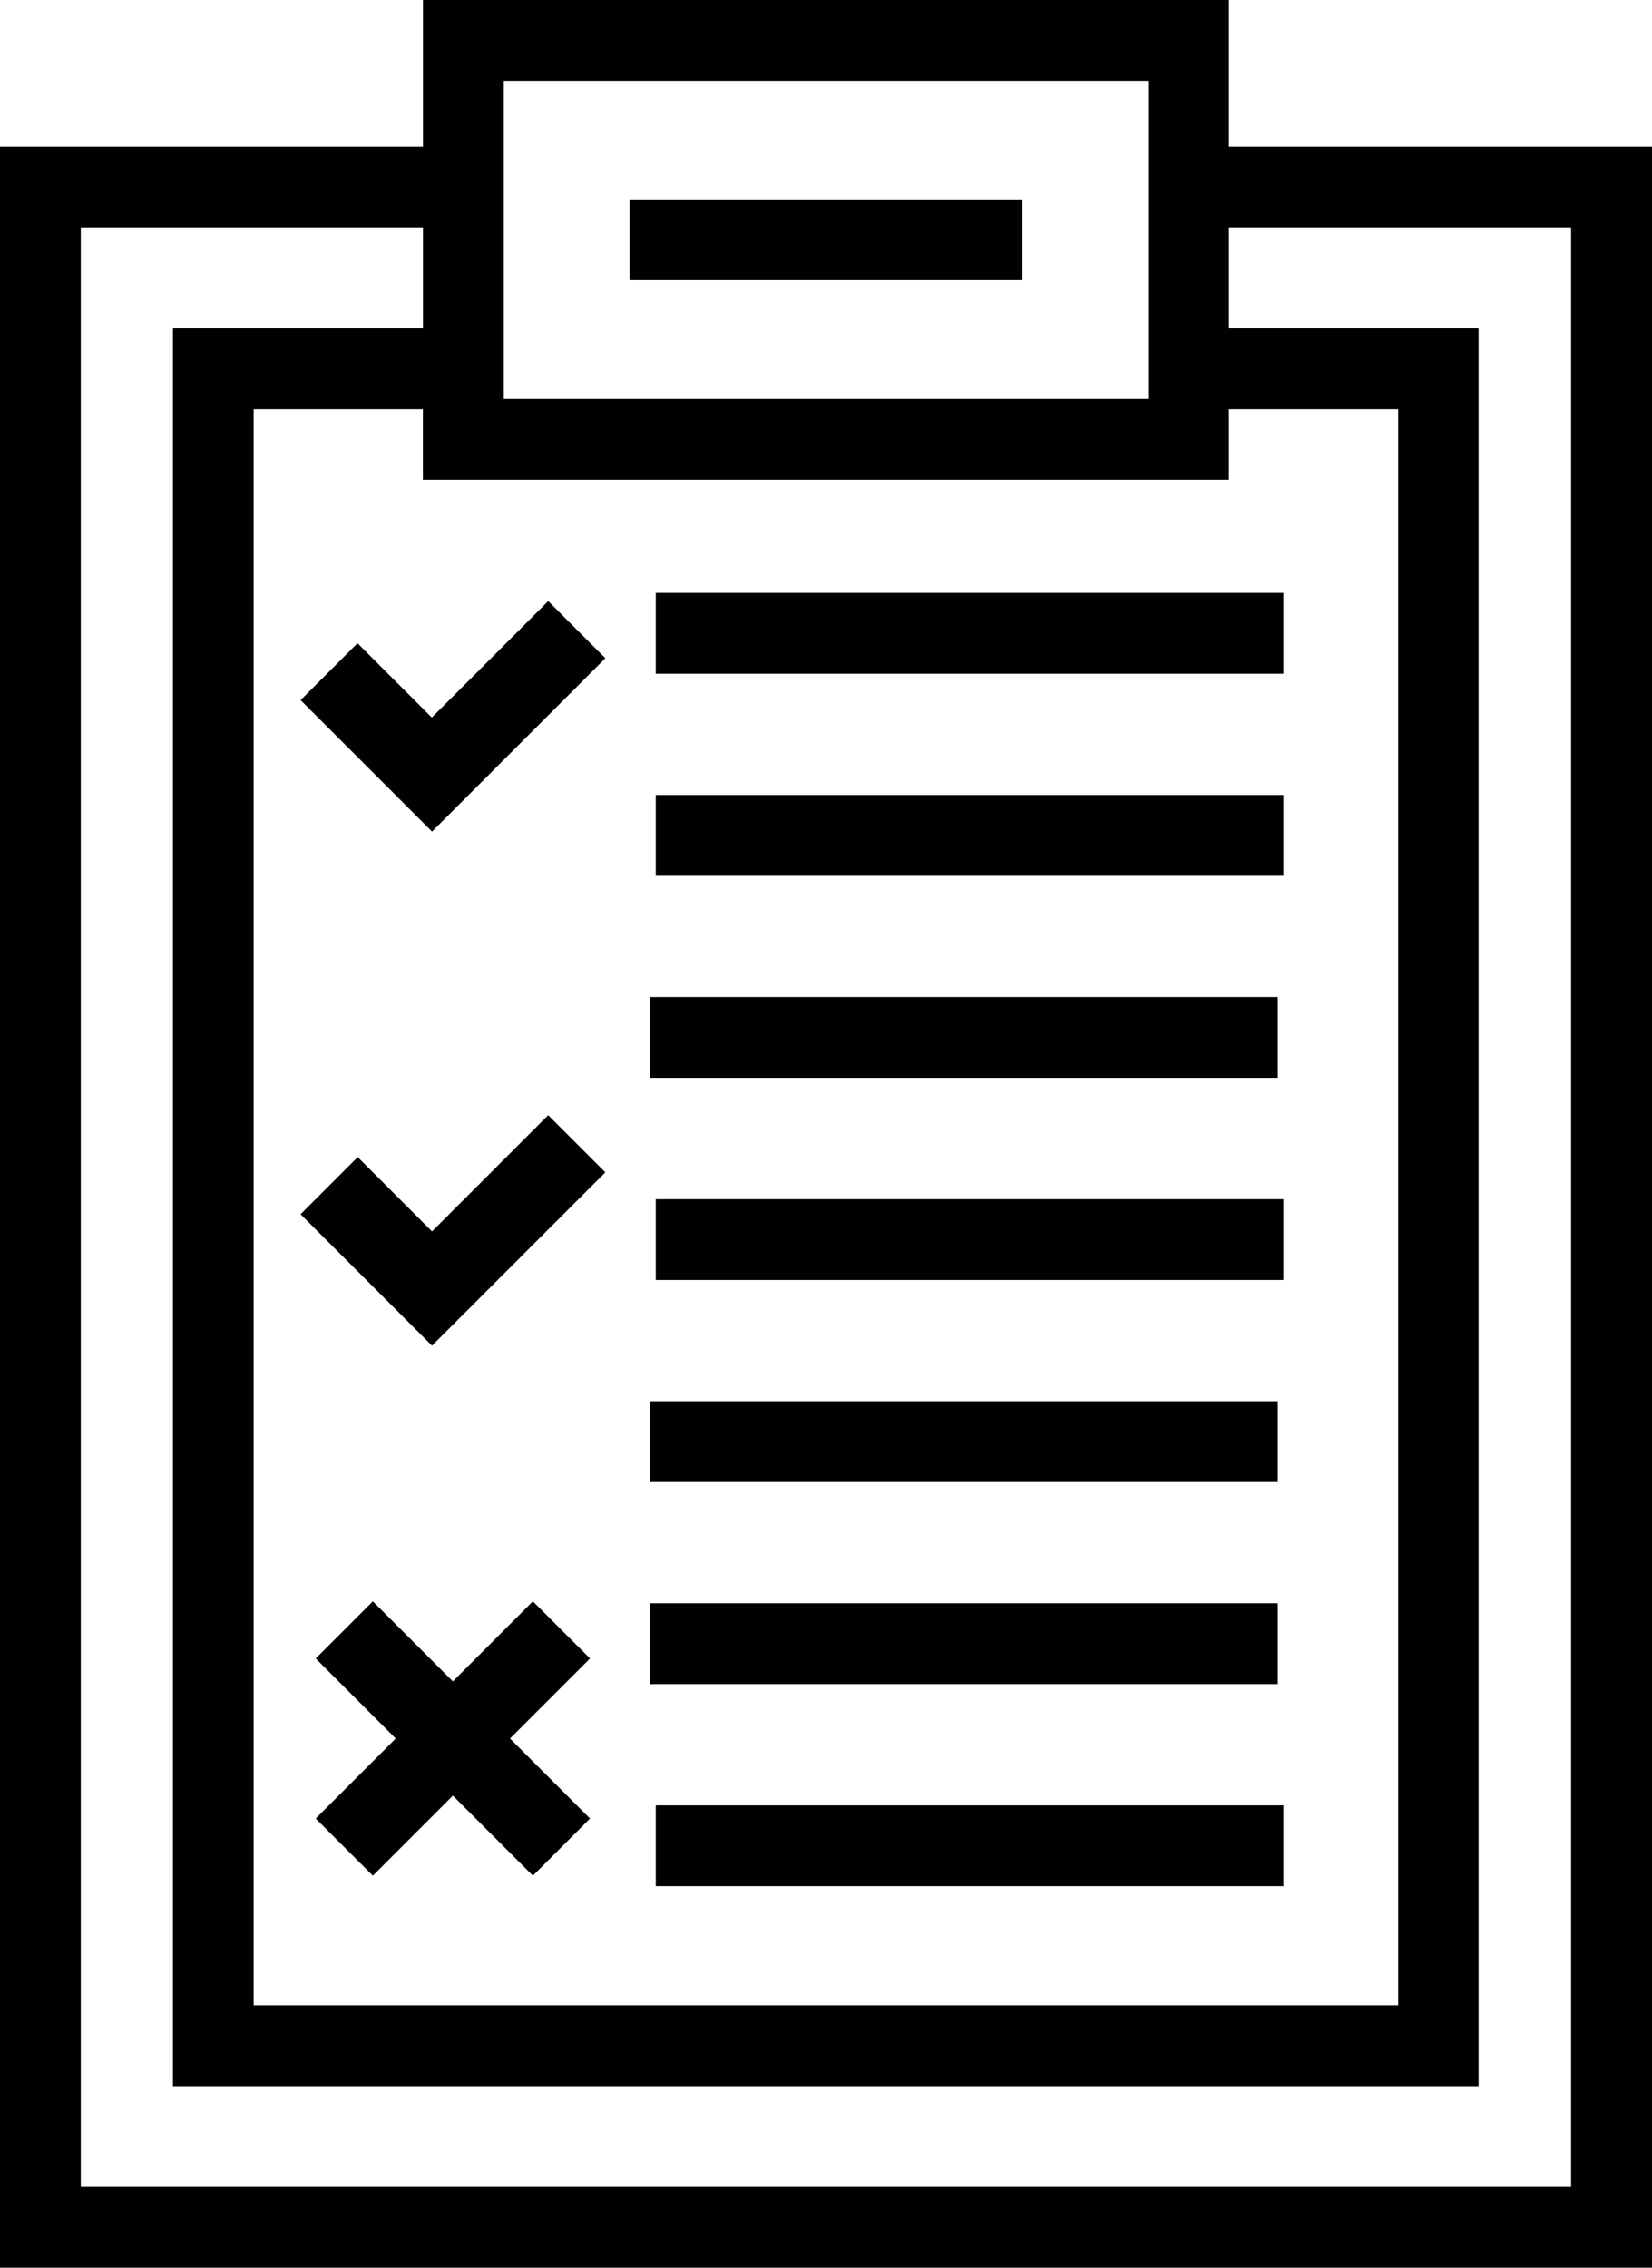 <svg xmlns="http://www.w3.org/2000/svg" width="17.032" height="23.379" viewBox="0 0 17.032 23.379">
  <g id="sample-models" transform="translate(-57.156)">
    <rect id="Rectangle_991" data-name="Rectangle 991" width="6.471" height="0.833" transform="translate(63.917 6.113)" fill="#010101"/>
    <rect id="Rectangle_992" data-name="Rectangle 992" width="6.471" height="0.833" transform="translate(63.917 8.196)" fill="#010101"/>
    <rect id="Rectangle_993" data-name="Rectangle 993" width="6.471" height="0.833" transform="translate(63.917 12.363)" fill="#010101"/>
    <rect id="Rectangle_994" data-name="Rectangle 994" width="6.471" height="0.833" transform="translate(63.859 16.529)" fill="#010101"/>
    <rect id="Rectangle_995" data-name="Rectangle 995" width="6.471" height="0.833" transform="translate(63.859 14.446)" fill="#010101"/>
    <rect id="Rectangle_996" data-name="Rectangle 996" width="6.471" height="0.833" transform="translate(63.859 10.279)" fill="#010101"/>
    <rect id="Rectangle_997" data-name="Rectangle 997" width="6.471" height="0.833" transform="translate(63.917 18.612)" fill="#010101"/>
    <path id="Path_339" data-name="Path 339" d="M69.826,1.512V0H61.517V1.512H57.156V23.379H74.188V1.512Zm0,3.433V4.219h1.745V20.673h-11.8V4.219h1.745v.727h8.309ZM62.35.833h6.643v3.28H62.35Zm11,21.713H57.989V2.345h3.528V3.386H58.939v18.12H72.4V3.386H69.826V2.345h3.528v20.2Z" fill="#010101"/>
    <rect id="Rectangle_998" data-name="Rectangle 998" width="4.05" height="0.833" transform="translate(63.647 2.056)" fill="#010101"/>
    <path id="Path_340" data-name="Path 340" d="M112.97,112.627l1.355,1.355,1.787-1.787-.589-.589-1.2,1.2-.766-.766Z" transform="translate(-52.715 -105.409)" fill="#010101"/>
    <path id="Path_341" data-name="Path 341" d="M114.325,208.3l-.766-.766-.589.589,1.355,1.355,1.787-1.787-.589-.589Z" transform="translate(-52.715 -195.605)" fill="#010101"/>
    <path id="Path_342" data-name="Path 342" d="M118.037,297.289l-.825.825-.825-.825-.589.589.825.825-.825.825.589.589.825-.825.825.825.589-.589-.825-.825.825-.825Z" transform="translate(-55.387 -280.78)" fill="#010101"/>
  </g>
</svg>
